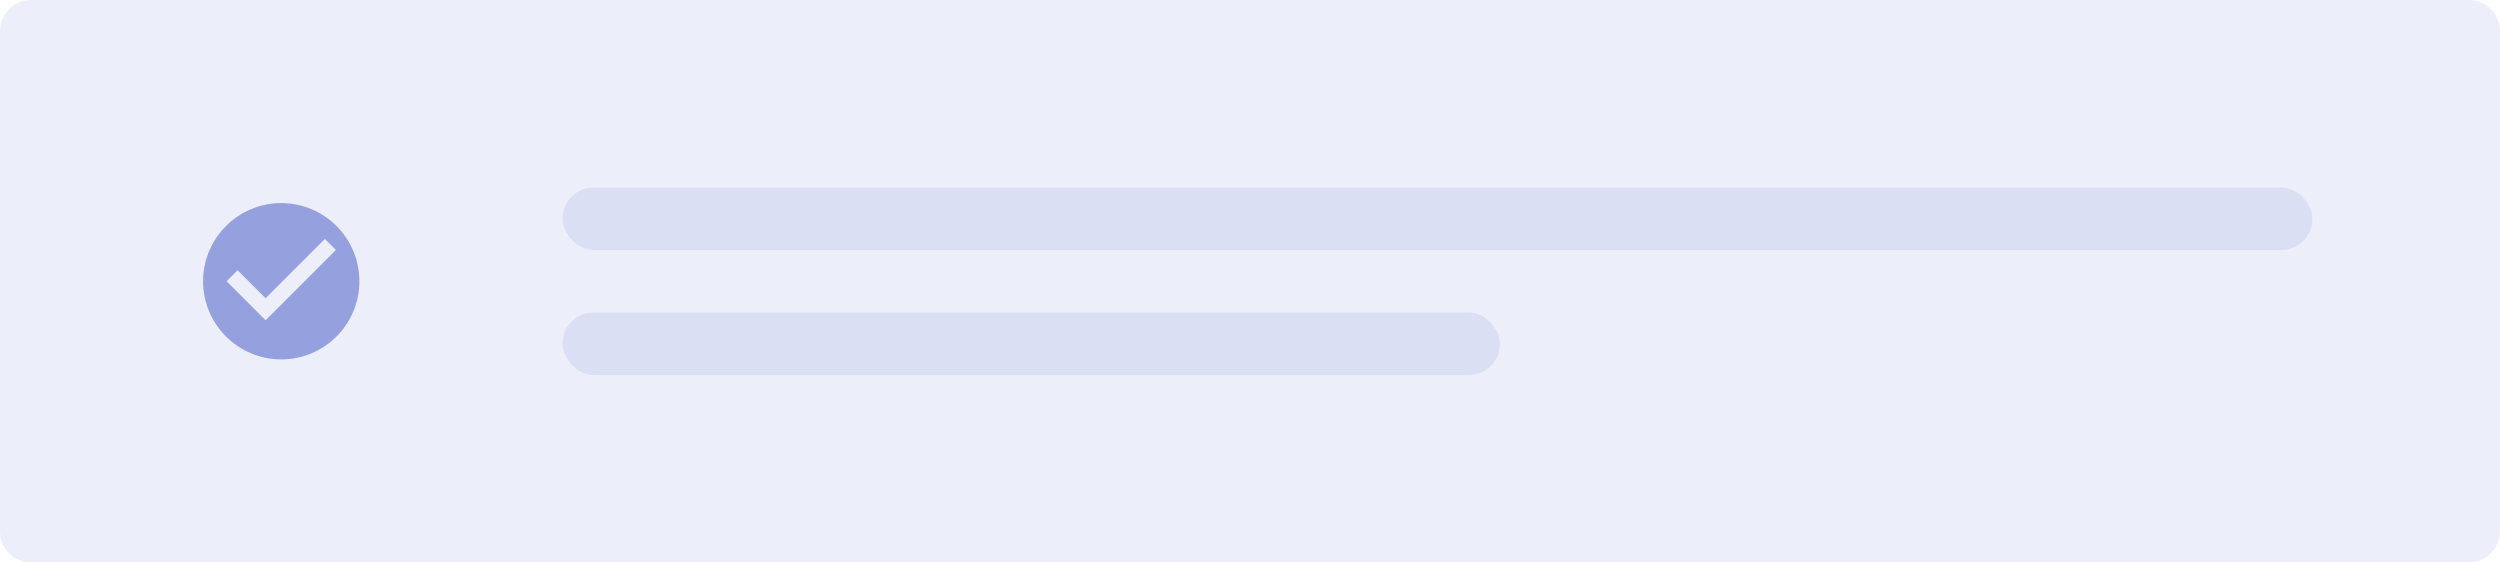 <svg width="320" height="72" viewBox="0 0 320 72" fill="none" xmlns="http://www.w3.org/2000/svg">
<path d="M0 4C0 1.791 1.791 0 4 0H316C318.209 0 320 1.791 320 4V68C320 70.209 318.209 72 316 72H4C1.791 72 0 70.209 0 68V4Z" fill="#4158C4" fill-opacity="0.1"/>
<rect x="72" y="40" width="120" height="8" rx="4" fill="#4158C4" fill-opacity="0.1"/>
<rect x="72" y="24" width="224" height="8" rx="4" fill="#4158C4" fill-opacity="0.1"/>
<path d="M36 26C30.48 26 26 30.48 26 36C26 41.52 30.48 46 36 46C41.52 46 46 41.52 46 36C46 30.48 41.52 26 36 26ZM34 41L29 36L30.41 34.59L34 38.17L41.59 30.58L43 32L34 41Z" fill="#4158C4" fill-opacity="0.3"/>
<path d="M36 26C30.48 26 26 30.48 26 36C26 41.52 30.48 46 36 46C41.52 46 46 41.52 46 36C46 30.48 41.52 26 36 26ZM34 41L29 36L30.41 34.59L34 38.17L41.59 30.58L43 32L34 41Z" fill="#4158C4" fill-opacity="0.3"/>
</svg>
